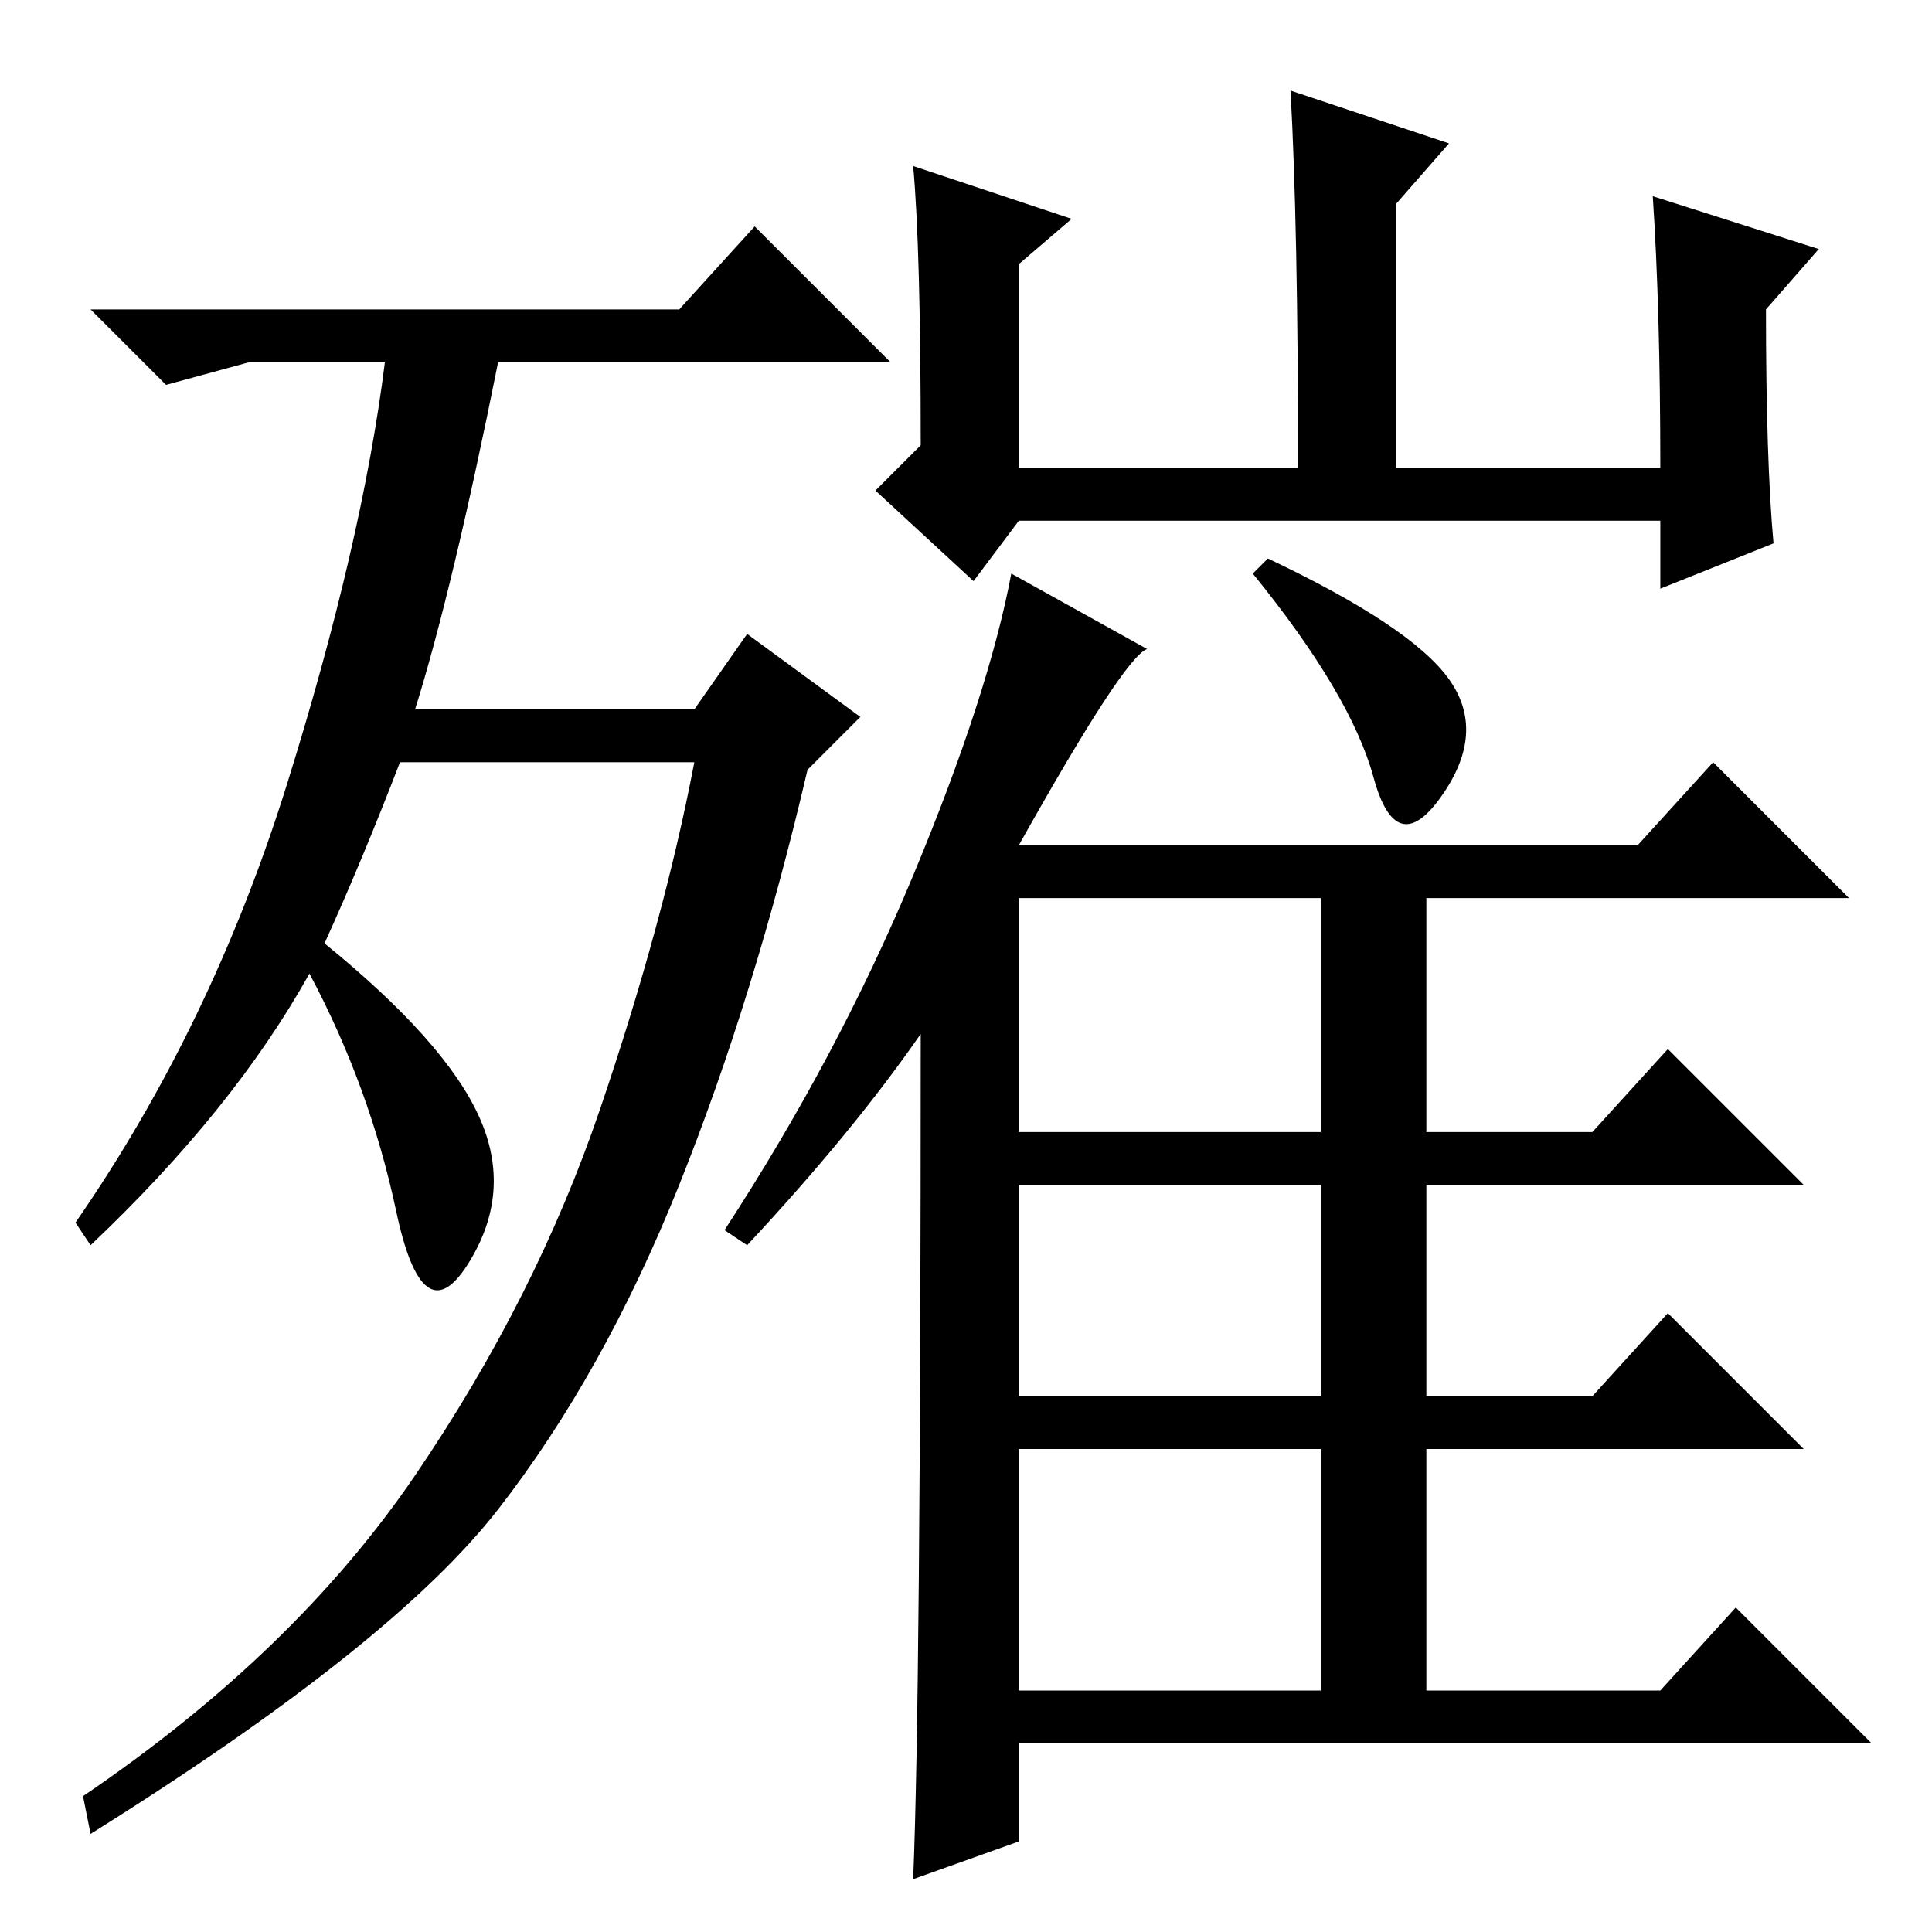 <?xml version="1.0" standalone="no"?>
<!DOCTYPE svg PUBLIC "-//W3C//DTD SVG 1.1//EN" "http://www.w3.org/Graphics/SVG/1.1/DTD/svg11.dtd" >
<svg xmlns="http://www.w3.org/2000/svg" xmlns:xlink="http://www.w3.org/1999/xlink" version="1.1" viewBox="0 -36 256 256">
  <g transform="matrix(1 0 0 -1 0 220)">
   <path fill="currentColor"
d="M43 131q16 -13 20.5 -23t-1.5 -19.5t-9.5 7t-11.5 31.5q-10 -18 -29 -36l-2 3q18 26 28 58t13 56h-18l-11 -3l-10 10h78l10 11l18 -18h-52q-6 -30 -11 -46h37l7 10l15 -11l-7 -7q-7 -30 -17 -55t-24 -43t-54 -43l-1 5q28 19 44 42.5t24.5 48.5t12.5 46h-39
q-5 -13 -10 -24zM135 106h40v31h-40v-31zM135 71h40v28h-40v-28zM135 32h40v32h-40v-32zM168 182q19 -9 24 -16t-1 -15.5t-9 2.5t-16 27zM121 234l21 -7l-7 -6v-27h37q0 32 -1 50l21 -7l-7 -8v-35h35q0 21 -1 36l22 -7l-7 -8q0 -20 1 -31l-15 -6v9h-85l-6 -8l-13 12l6 6
q0 26 -1 37zM135 144h82l10 11l18 -18h-56v-31h22l10 11l18 -18h-50v-28h22l10 11l18 -18h-50v-32h31l10 11l18 -18h-113v-13l-14 -5q1 24 1 112q-9 -13 -23 -28l-3 2q15 23 25 47t13 40l18 -10q-3 -1 -17 -26z" />
  </g>

</svg>
